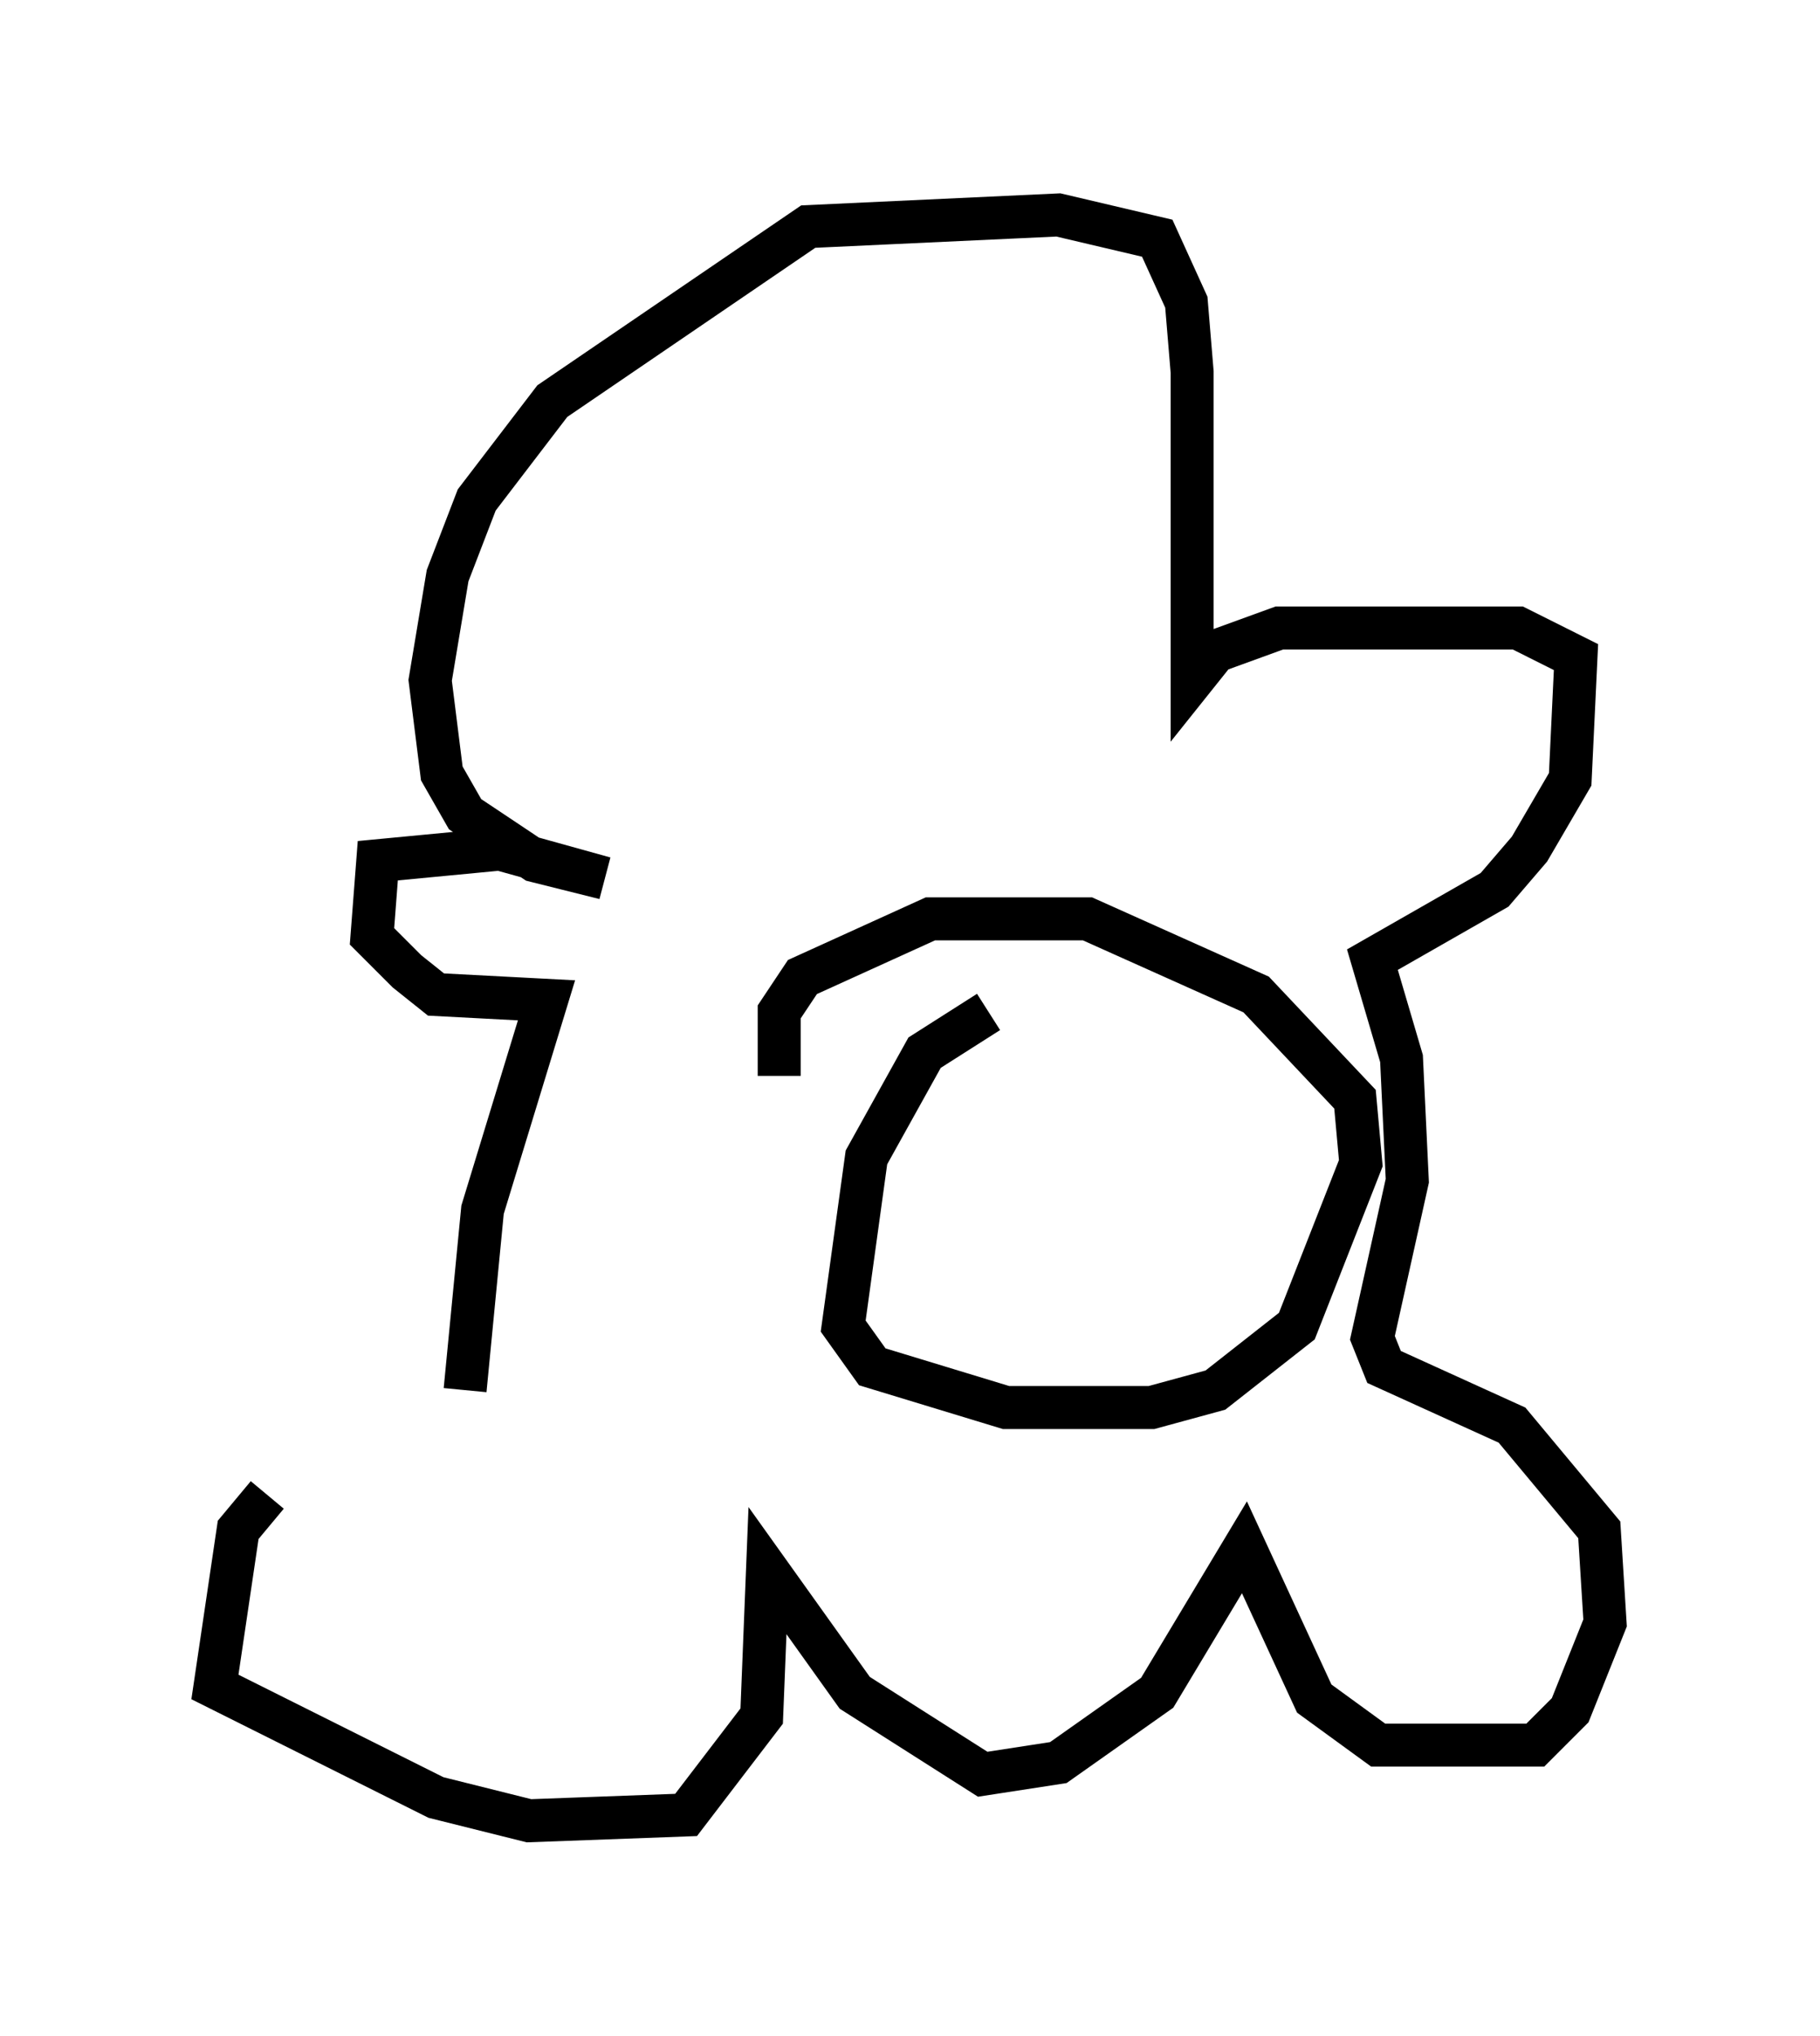 <?xml version="1.0" encoding="utf-8" ?>
<svg baseProfile="full" height="47.347" version="1.1" width="42.341" xmlns="http://www.w3.org/2000/svg" xmlns:ev="http://www.w3.org/2001/xml-events" xmlns:xlink="http://www.w3.org/1999/xlink"><defs /><rect fill="white" height="47.347" width="42.341" x="0" y="0" /><path d="M9.195, 33.146 m-2.977, 1.624 l-0.677, 0.812 -0.541, 3.654 l5.142, 2.571 2.165, 0.541 l3.654, -0.135 1.759, -2.3 l0.135, -3.383 2.03, 2.842 l2.977, 1.894 1.759, -0.271 l2.3, -1.624 2.03, -3.383 l1.624, 3.518 1.488, 1.083 l3.654, 0.0 0.812, -0.812 l0.812, -2.03 -0.135, -2.165 l-2.03, -2.436 -2.977, -1.353 l-0.271, -0.677 0.812, -3.654 l-0.135, -2.842 -0.677, -2.3 l2.842, -1.624 0.812, -0.947 l0.947, -1.624 0.135, -2.842 l-1.353, -0.677 -5.548, 0.0 l-1.488, 0.541 -0.541, 0.677 l0.0, -7.172 -0.135, -1.624 l-0.677, -1.488 -2.3, -0.541 l-5.819, 0.271 -5.954, 4.059 l-1.759, 2.3 -0.677, 1.759 l-0.406, 2.436 0.271, 2.165 l0.541, 0.947 1.624, 1.083 l1.624, 0.406 -2.436, -0.677 l-2.842, 0.271 -0.135, 1.759 l0.812, 0.812 0.677, 0.541 l2.571, 0.135 -1.488, 4.871 l-0.406, 4.195 m12.178, -8.796 l-1.488, 0.947 -1.353, 2.436 l-0.541, 3.924 0.677, 0.947 l3.112, 0.947 3.383, 0.0 l1.488, -0.406 1.894, -1.488 l1.488, -3.789 -0.135, -1.488 l-2.3, -2.436 -3.924, -1.759 l-3.654, 0.0 -2.977, 1.353 l-0.541, 0.812 0.0, 1.488 " fill="none" stroke="black" stroke-width="1" /></svg>